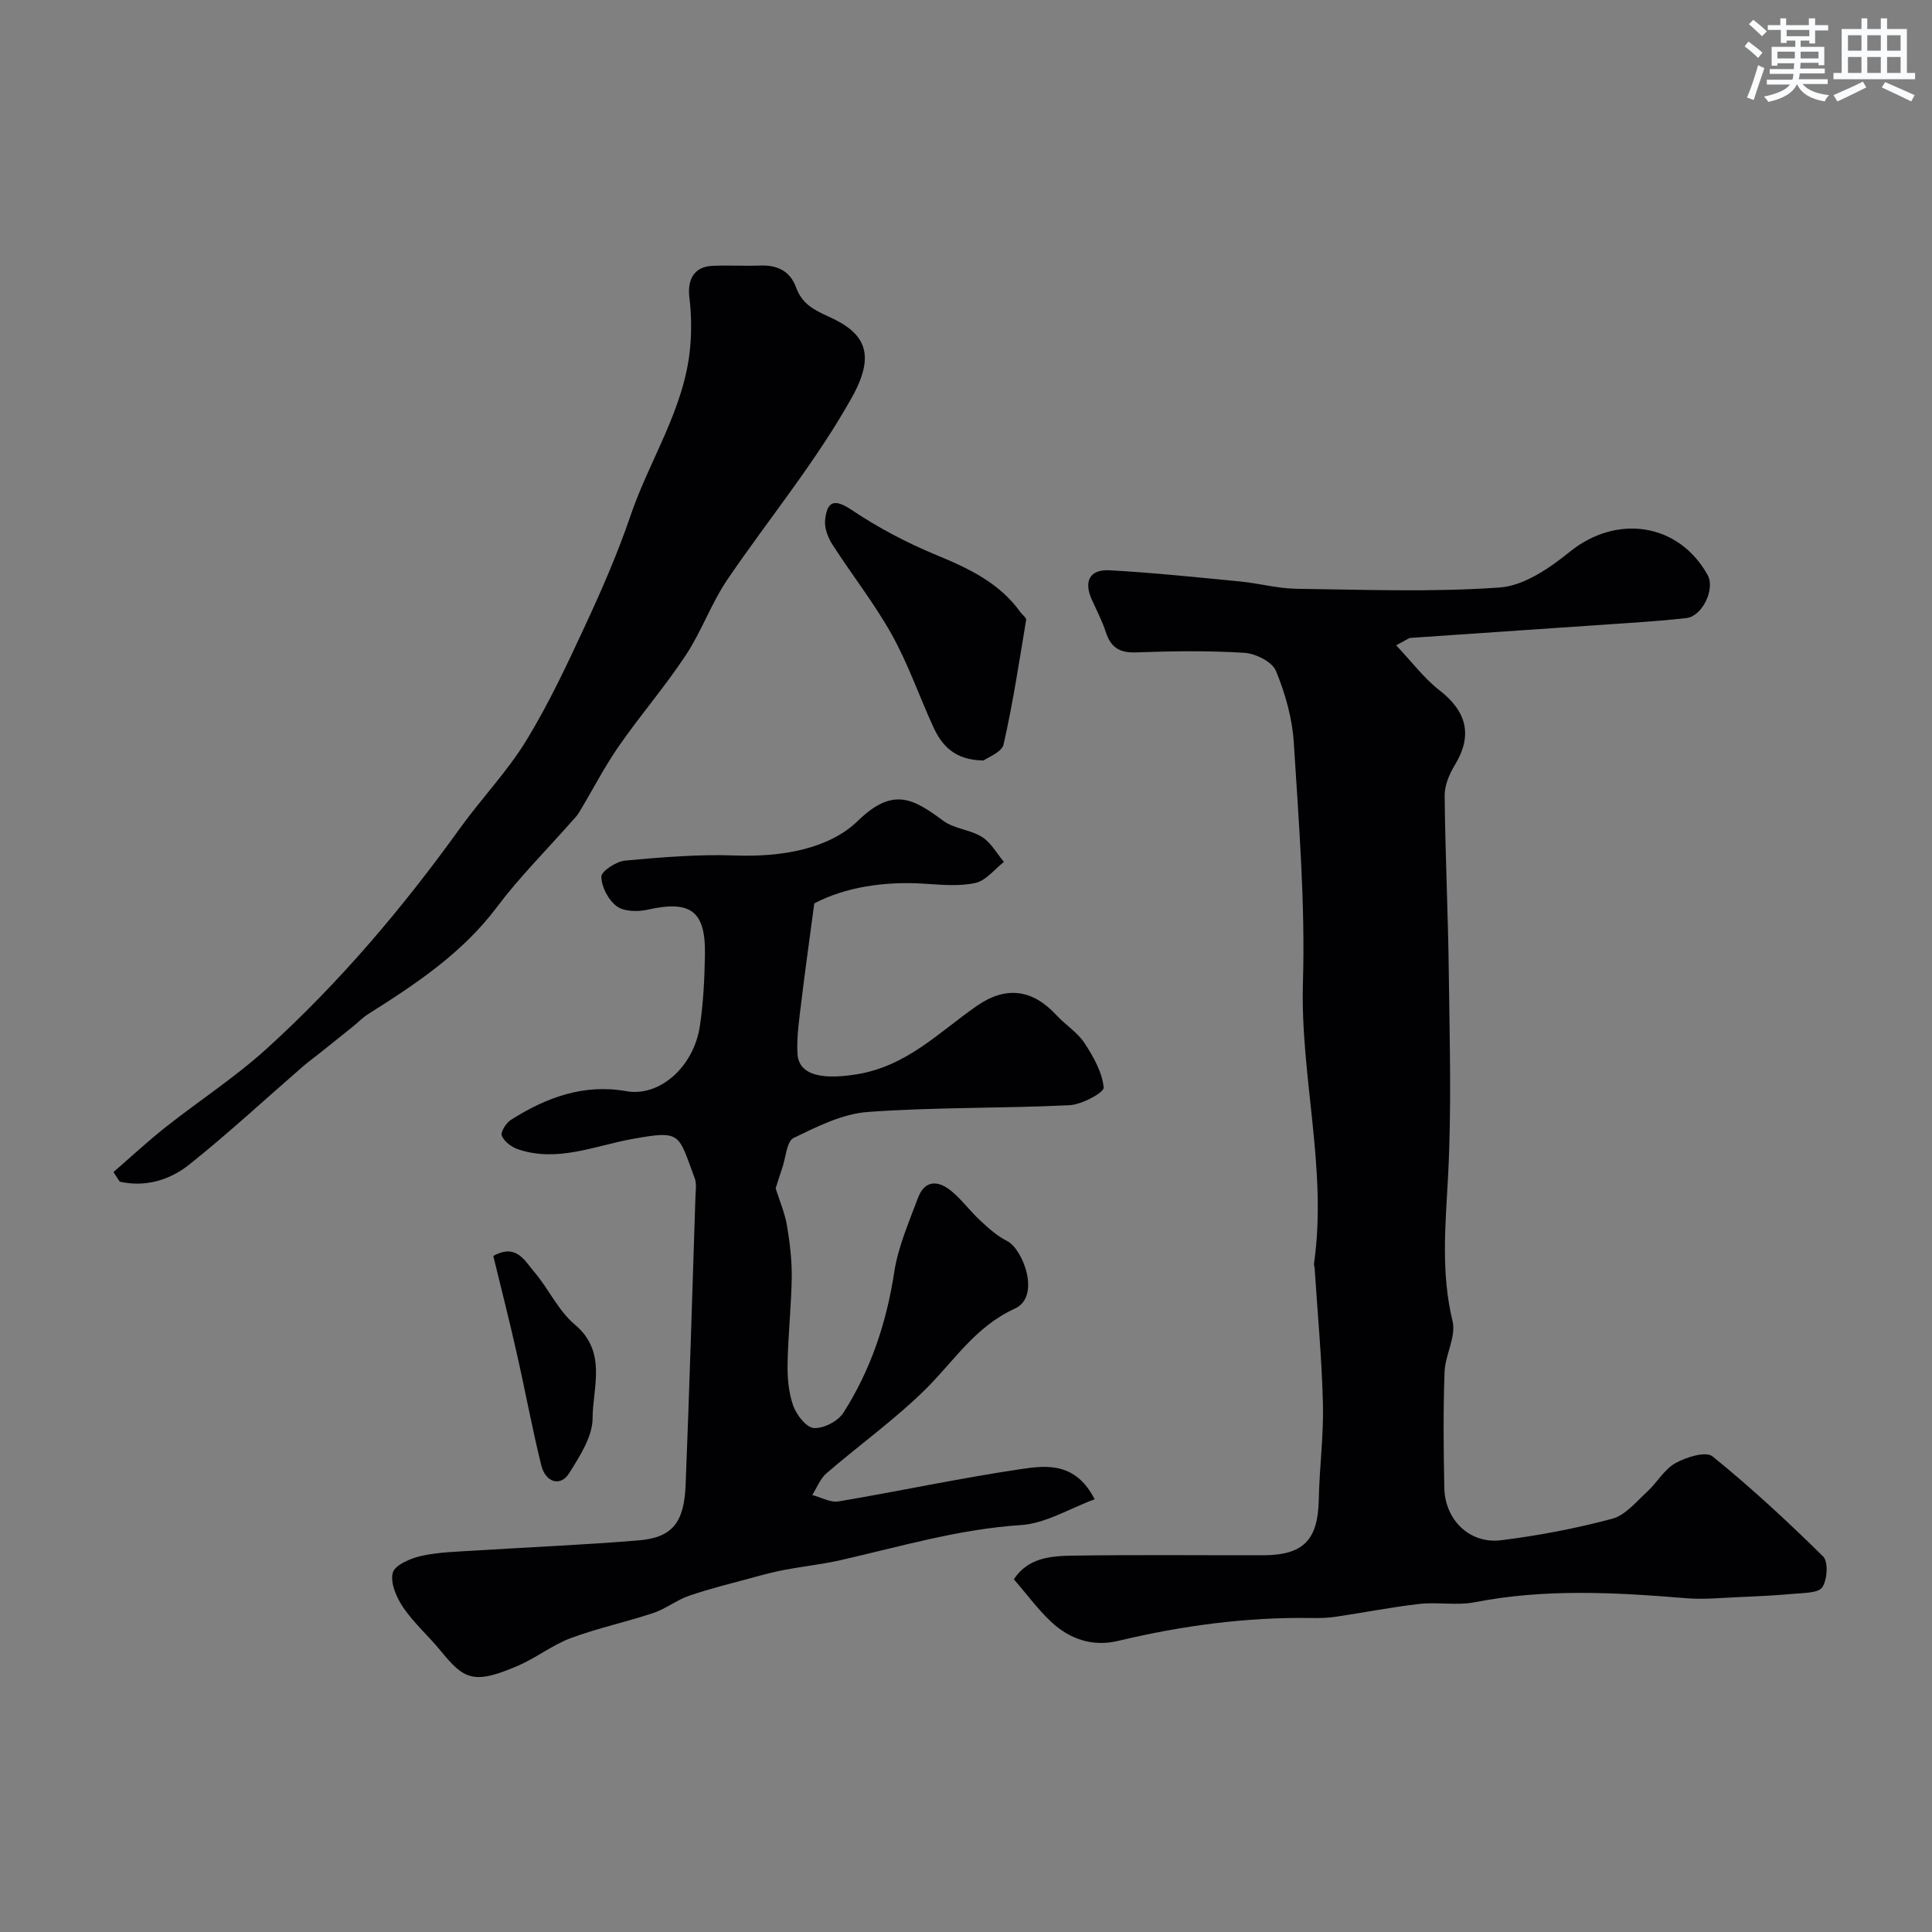 <svg enable-background="new 0 0 400 400" viewBox="0 0 400 400" xmlns="http://www.w3.org/2000/svg"><rect x="0" y="0" width="400" height="400" fill="#808080" stroke="none"/><g fill="#010103"><path d="m289.05 133.6c3.27 3.45 5.78 6.83 8.97 9.31 5.74 4.45 6.89 9.43 3.17 15.51-1.13 1.86-2.11 4.2-2.09 6.31.12 12.27.72 24.53.86 36.8.17 14.03.59 28.1-.16 42.09-.54 10.07-1.49 19.92.94 29.93.77 3.17-1.53 6.97-1.66 10.51-.29 7.99-.21 16-.05 23.99.13 6.62 5.25 11.65 11.75 10.84 7.75-.96 15.48-2.44 23.02-4.45 2.7-.72 4.93-3.5 7.18-5.55 2.07-1.89 3.55-4.64 5.89-5.96 2.22-1.25 6.31-2.51 7.68-1.41 8 6.48 15.58 13.5 22.91 20.73 1.1 1.09.87 4.79-.16 6.36-.8 1.22-3.78 1.17-5.82 1.36-3.93.36-7.87.54-11.81.71-3.49.15-7 .5-10.46.22-14.67-1.21-29.29-2.03-43.91.83-3.7.72-7.66-.08-11.45.35-5.81.66-11.56 1.81-17.35 2.66-1.63.24-3.31.28-4.96.25-13.55-.21-26.85 1.59-40 4.73-5.37 1.29-10.12-.36-14-4.02-2.73-2.58-4.98-5.67-7.63-8.73 2.89-4.42 7.58-4.82 12.06-4.89 13.16-.2 26.33-.06 39.49-.08 8.42-.01 11.41-3.15 11.58-11.53.13-6.6 1.02-13.21.86-19.8-.23-9.37-1.11-18.73-1.72-28.09-.02-.33-.17-.66-.13-.98 2.8-19.52-2.87-38.7-2.29-58.21.49-16.5-.86-33.07-1.89-49.59-.31-5.05-1.76-10.2-3.7-14.9-.78-1.88-4.2-3.59-6.52-3.74-7.47-.47-14.99-.36-22.48-.09-3.4.12-5.2-1.05-6.22-4.19-.75-2.31-1.9-4.5-2.9-6.73-1.72-3.8-.45-6.31 3.7-6.08 9.02.51 18.02 1.44 27.02 2.32 3.91.38 7.78 1.46 11.67 1.51 14.03.19 28.11.73 42.08-.27 5-.36 10.29-3.99 14.45-7.36 9.71-7.87 22.56-6.04 28.58 4.79 1.6 2.87-1.1 8.51-4.37 8.9-3.91.45-7.84.74-11.77 1.01-15.12 1.04-30.24 2.05-45.36 3.1-.46.05-.87.43-3 1.53z"/><path d="m168.59 187.04c-1.01 7.61-1.92 13.98-2.68 20.36-.43 3.58-1 7.21-.8 10.77.27 4.79 5.83 5.32 12.4 4.23 10.29-1.71 16.91-8.71 24.72-14.13 6.04-4.2 11.54-3.46 16.47 1.89 1.86 2.01 4.35 3.55 5.82 5.78 1.85 2.8 3.67 6.03 3.99 9.22.1 1.03-4.53 3.54-7.08 3.66-13.91.68-27.88.39-41.76 1.4-5.25.38-10.48 3.02-15.36 5.38-1.43.69-1.6 3.99-2.32 6.1-.57 1.68-1.09 3.37-1.4 4.34.83 2.62 1.89 5.08 2.33 7.64.6 3.54 1.04 7.17 1 10.75-.08 5.97-.76 11.94-.86 17.91-.05 2.91.2 5.99 1.17 8.7.68 1.91 2.71 4.52 4.28 4.62 2.01.13 4.99-1.42 6.11-3.17 5.67-8.88 8.93-18.67 10.53-29.15.8-5.22 3.02-10.25 4.88-15.26 1.45-3.91 4.3-3.71 7.03-1.41 2.15 1.8 3.84 4.14 5.91 6.05 1.7 1.57 3.49 3.2 5.53 4.21 3.25 1.6 7.09 11.5 1.62 14-8.25 3.76-12.6 10.88-18.54 16.74-6.35 6.26-13.69 11.51-20.47 17.36-1.3 1.13-1.98 2.98-2.94 4.5 1.82.47 3.75 1.6 5.44 1.32 12.54-2.11 24.99-4.79 37.56-6.66 5.35-.8 11.46-1.6 15.47 6.22-5.24 1.92-10.17 5.01-15.27 5.34-12.85.83-25.02 4.47-37.41 7.28-3.8.86-7.7 1.27-11.53 1.99-2.21.42-4.4 1-6.58 1.6-4.41 1.2-8.86 2.28-13.17 3.76-2.58.88-4.83 2.71-7.41 3.57-5.65 1.88-11.52 3.13-17.09 5.2-3.79 1.41-7.1 4.05-10.82 5.67-9.34 4.05-11.26 2.91-16.12-3.03-2.5-3.06-5.54-5.73-7.75-8.97-1.39-2.05-2.73-5.11-2.17-7.2.44-1.62 3.73-3.01 5.97-3.5 3.65-.8 7.48-.86 11.24-1.1 11.19-.71 22.41-1.17 33.58-2.09 7.01-.57 9.52-3.57 9.84-11.46.79-19.86 1.38-39.73 2.03-59.6.04-1.33.29-2.79-.16-3.97-3.47-9.22-2.63-9.96-13.04-8.06-7.76 1.42-15.46 4.87-23.57 2.09-1.32-.45-2.84-1.6-3.32-2.8-.3-.75.9-2.65 1.9-3.28 7.28-4.62 15.08-7.51 23.91-5.93 6.77 1.21 13.93-4.92 15.21-13.55.72-4.87.96-9.84 1.04-14.77.15-9.02-2.99-11.25-11.86-9.26-2.04.46-4.89.41-6.4-.71-1.73-1.27-3.15-3.99-3.19-6.11-.02-1.13 3.08-3.17 4.9-3.34 7.59-.7 15.25-1.34 22.84-1.06 9.41.35 19.33-1.29 25.37-7.17 7.41-7.22 11.64-4.45 17.69-.01 2.27 1.67 5.61 1.83 8.03 3.35 1.85 1.17 3.04 3.4 4.52 5.16-1.94 1.51-3.7 3.86-5.88 4.35-3.33.74-6.97.39-10.45.17-8.52-.57-16.63.75-22.93 4.07z"/><path d="m23.49 242.67c3.58-3.11 7.06-6.35 10.78-9.29 6.92-5.47 14.39-10.32 20.91-16.23 15.07-13.67 28.17-29.14 40.05-45.66 4.43-6.16 9.79-11.73 13.73-18.17 4.69-7.68 8.53-15.9 12.32-24.08 3.4-7.33 6.64-14.78 9.24-22.42 3.96-11.66 11.19-22.18 12.36-34.79.32-3.46.27-7.01-.15-10.46-.46-3.78 1.05-6.36 4.75-6.53 3.33-.15 6.67.06 9.99-.06 3.52-.12 6.12 1.17 7.35 4.53 1.22 3.34 3.54 4.6 6.83 6.08 7.26 3.28 9.84 7.5 4.75 16.64-7.47 13.41-17.23 25.16-25.8 37.76-3.34 4.92-5.35 10.73-8.64 15.7-4.3 6.5-9.43 12.44-13.88 18.85-3.01 4.35-5.43 9.1-8.17 13.64-.5.84-1.24 1.54-1.89 2.28-5.06 5.74-10.51 11.18-15.09 17.28-7.19 9.59-16.82 15.98-26.7 22.21-1.13.71-2.08 1.71-3.13 2.56-2.3 1.85-4.6 3.69-6.9 5.53-1.14.91-2.34 1.76-3.44 2.72-7.83 6.8-15.45 13.86-23.55 20.33-4.07 3.25-9.13 4.76-14.42 3.56-.43-.66-.86-1.32-1.3-1.98z"/><path d="m203.64 157.45c-5.97-.06-8.63-3.06-10.42-6.97-2.91-6.34-5.19-13-8.57-19.07-3.62-6.49-8.28-12.4-12.31-18.67-.92-1.44-1.68-3.42-1.51-5.05.38-3.77 1.76-4.62 5.5-2.11 5.48 3.67 11.44 6.82 17.55 9.34 6.74 2.78 13.07 5.78 17.43 11.88.38.53 1.21 1.1 1.14 1.54-1.43 8.62-2.74 17.28-4.67 25.79-.39 1.63-3.31 2.69-4.14 3.32z"/><path d="m102.13 260.03c4.8-2.67 6.53 1.05 8.47 3.3 2.99 3.48 4.97 8.02 8.39 10.89 6.77 5.68 3.73 12.94 3.7 19.43-.02 3.82-2.67 7.87-4.86 11.37-1.77 2.83-4.87 1.96-5.77-1.66-1.9-7.69-3.33-15.49-5.08-23.21-1.51-6.73-3.22-13.41-4.85-20.12z"/></g><path d="m361.2 9.6.8-1c.9.7 1.9 1.4 2.9 2.3l-.9 1.1c-1-1-2-1.8-2.8-2.4zm.5 10.6c.9-2.1 1.6-4.3 2.3-6.7.4.2.8.4 1.3.6-.7 2.1-1.5 4.3-2.2 6.6zm.4-15.2.9-.9c1 .8 2 1.6 2.8 2.4l-1 1c-.9-.9-1.8-1.7-2.7-2.5zm12.5-1.2h1.2v1.4h2.7v1.1h-2.7v2.7h-1.2v-.6h-1.8v1.3h4.9v3.8h-1.2v-.5h-3.7c0 .4-.1.9-.1 1.2h5.1v1h-5.2c0 .5-.1.9-.2 1.2h6v1h-5.2c1.1 1.3 2.9 2 5.5 2.3-.4.4-.7.8-.9 1.3-2.9-.5-4.8-1.6-5.7-3.5h-.1c-.8 1.7-2.7 2.9-5.9 3.6-.2-.4-.6-.8-.9-1.1 2.8-.6 4.6-1.4 5.4-2.5h-4.8v-1h5.3c.1-.3.2-.7.2-1.2h-4.9v-1h5c0-.4 0-.8.1-1.2h-3.5v.5h-1.2v-3.9h4.9v-1.3h-1.8v.5h-1.2v-2.7h-2.7v-1h2.6v-1.4h1.2v1.4h4.7v-1.4zm-6.6 8.3h3.6c0-.4 0-.9 0-1.4h-3.6zm1.9-4.6h4.7v-1.3h-4.7zm6.6 3.2h-3.7v1.4h3.7z" fill="#fafbfc"/><path d="m385.3 3.8h1.3v2.2h2.8v-2.2h1.3v2.2h4.1v9.1h1.7v1.3h-16.9v-1.3h1.7v-9.1h4.1v-2.2zm.4 13.1.7 1.2c-1.8.9-3.8 1.9-6 2.9-.2-.4-.5-.8-.8-1.3 2.3-1 4.3-1.9 6.1-2.8zm-3.1-6.4h2.8v-3.2h-2.8zm0 4.6h2.8v-3.3h-2.8zm4-4.6h2.8v-3.2h-2.8zm0 4.6h2.8v-3.3h-2.8zm3.7 1.9c2.1.9 4.1 1.8 6.1 2.7l-.7 1.3c-2.2-1.1-4.2-2-6.1-2.9zm3.2-9.7h-2.8v3.2h2.8zm-2.8 7.8h2.8v-3.3h-2.8z" fill="#fafbfc"/></svg>